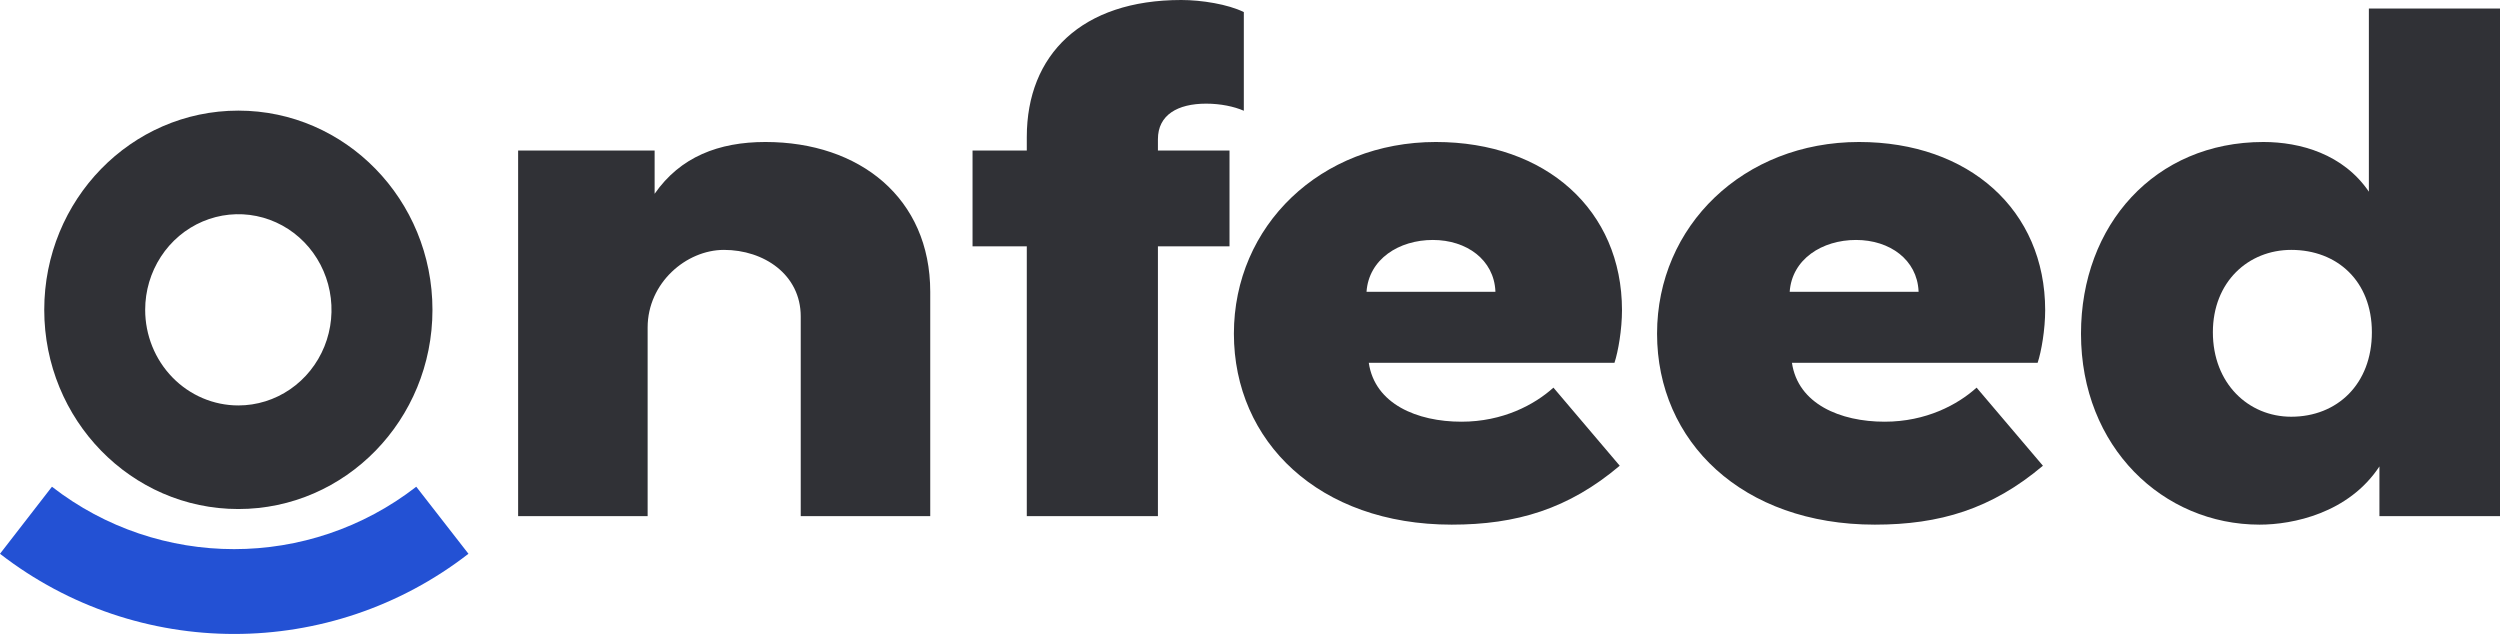<svg width="113" height="29" viewBox="0 0 113 29" fill="none" xmlns="http://www.w3.org/2000/svg">
    <path
        d="M23.419 6.803V23.329L29.273 23.329V14.805C29.273 12.784 31.02 11.295 32.723 11.295C34.529 11.295 36.193 12.411 36.193 14.304V23.329H42.047V13.189C42.047 8.953 38.855 6.418 34.597 6.418C32.485 6.418 30.747 7.092 29.589 8.76V6.803H23.419Z"
        fill="#303136" />
    <path
        d="M46.411 11.135V23.329H52.338V11.135H55.574V6.803H52.338V6.29C52.338 5.198 53.224 4.685 54.518 4.685C55.165 4.685 55.779 4.813 56.221 5.006V0.546C55.506 0.193 54.314 0 53.394 0C48.898 0 46.411 2.471 46.411 6.193V6.803H43.959V11.135H46.411Z"
        fill="#303136" />
    <path
        d="M72.974 16.398C73.144 15.884 73.314 14.889 73.314 14.023C73.314 9.498 69.874 6.418 64.901 6.418C59.689 6.418 55.772 10.204 55.772 15.082C55.772 19.96 59.621 23.714 65.616 23.714C68.546 23.714 70.896 23.008 73.212 21.051L70.215 17.521C69.363 18.291 67.932 19.061 66.059 19.061C64.049 19.061 62.142 18.259 61.869 16.398H72.974ZM64.764 10.846C66.297 10.846 67.524 11.745 67.592 13.157V13.189H61.767C61.869 11.713 63.232 10.846 64.764 10.846Z"
        fill="#303136" />
    <path
        d="M92.101 16.398C92.272 15.884 92.442 14.889 92.442 14.023C92.442 9.498 89.001 6.418 84.028 6.418C78.816 6.418 74.899 10.204 74.899 15.082C74.899 19.96 78.748 23.714 84.743 23.714C87.673 23.714 90.023 23.008 92.34 21.051L89.342 17.521C88.49 18.291 87.06 19.061 85.186 19.061C83.177 19.061 81.269 18.259 80.996 16.398H92.101ZM83.892 10.846C85.425 10.846 86.651 11.745 86.719 13.157V13.189H80.894C80.996 11.713 82.359 10.846 83.892 10.846Z"
        fill="#303136" />
    <path
        d="M113 23.329V0.385H107.073V8.664C105.915 6.963 103.973 6.418 102.304 6.418C97.399 6.418 94.061 10.172 94.061 15.082C94.061 20.216 97.774 23.714 102.134 23.714C103.633 23.714 106.153 23.201 107.55 21.083V23.329H113ZM107.209 15.018C107.209 17.36 105.642 18.836 103.564 18.836C101.623 18.836 100.022 17.328 100.022 15.018C100.022 12.739 101.623 11.295 103.564 11.295C105.642 11.295 107.209 12.707 107.209 15.018Z"
        fill="#303136" />
    <path fill-rule="evenodd" clip-rule="evenodd"
        d="M10.773 5C15.617 5 19.547 9.03 19.547 14.004C19.547 18.978 15.617 23.008 10.773 23.008C5.93 23.008 2 18.978 2 14.004C2 9.03 5.927 5 10.773 5ZM10.773 18.326C11.606 18.326 12.42 18.072 13.113 17.597C13.805 17.122 14.345 16.447 14.664 15.658C14.983 14.868 15.066 13.999 14.903 13.16C14.741 12.322 14.34 11.552 13.751 10.947C13.162 10.343 12.411 9.931 11.595 9.765C10.778 9.598 9.931 9.684 9.161 10.011C8.392 10.338 7.734 10.892 7.272 11.603C6.809 12.314 6.562 13.149 6.562 14.004C6.562 15.15 7.006 16.25 7.796 17.06C8.585 17.87 9.656 18.326 10.773 18.326Z"
        fill="#303136" />
    <path
        d="M21.174 25.031C14.94 29.863 6.234 29.863 0 25.031L2.348 22C7.191 25.761 13.972 25.761 18.815 22L21.174 25.031Z"
        fill="#2351D4" />
</svg>